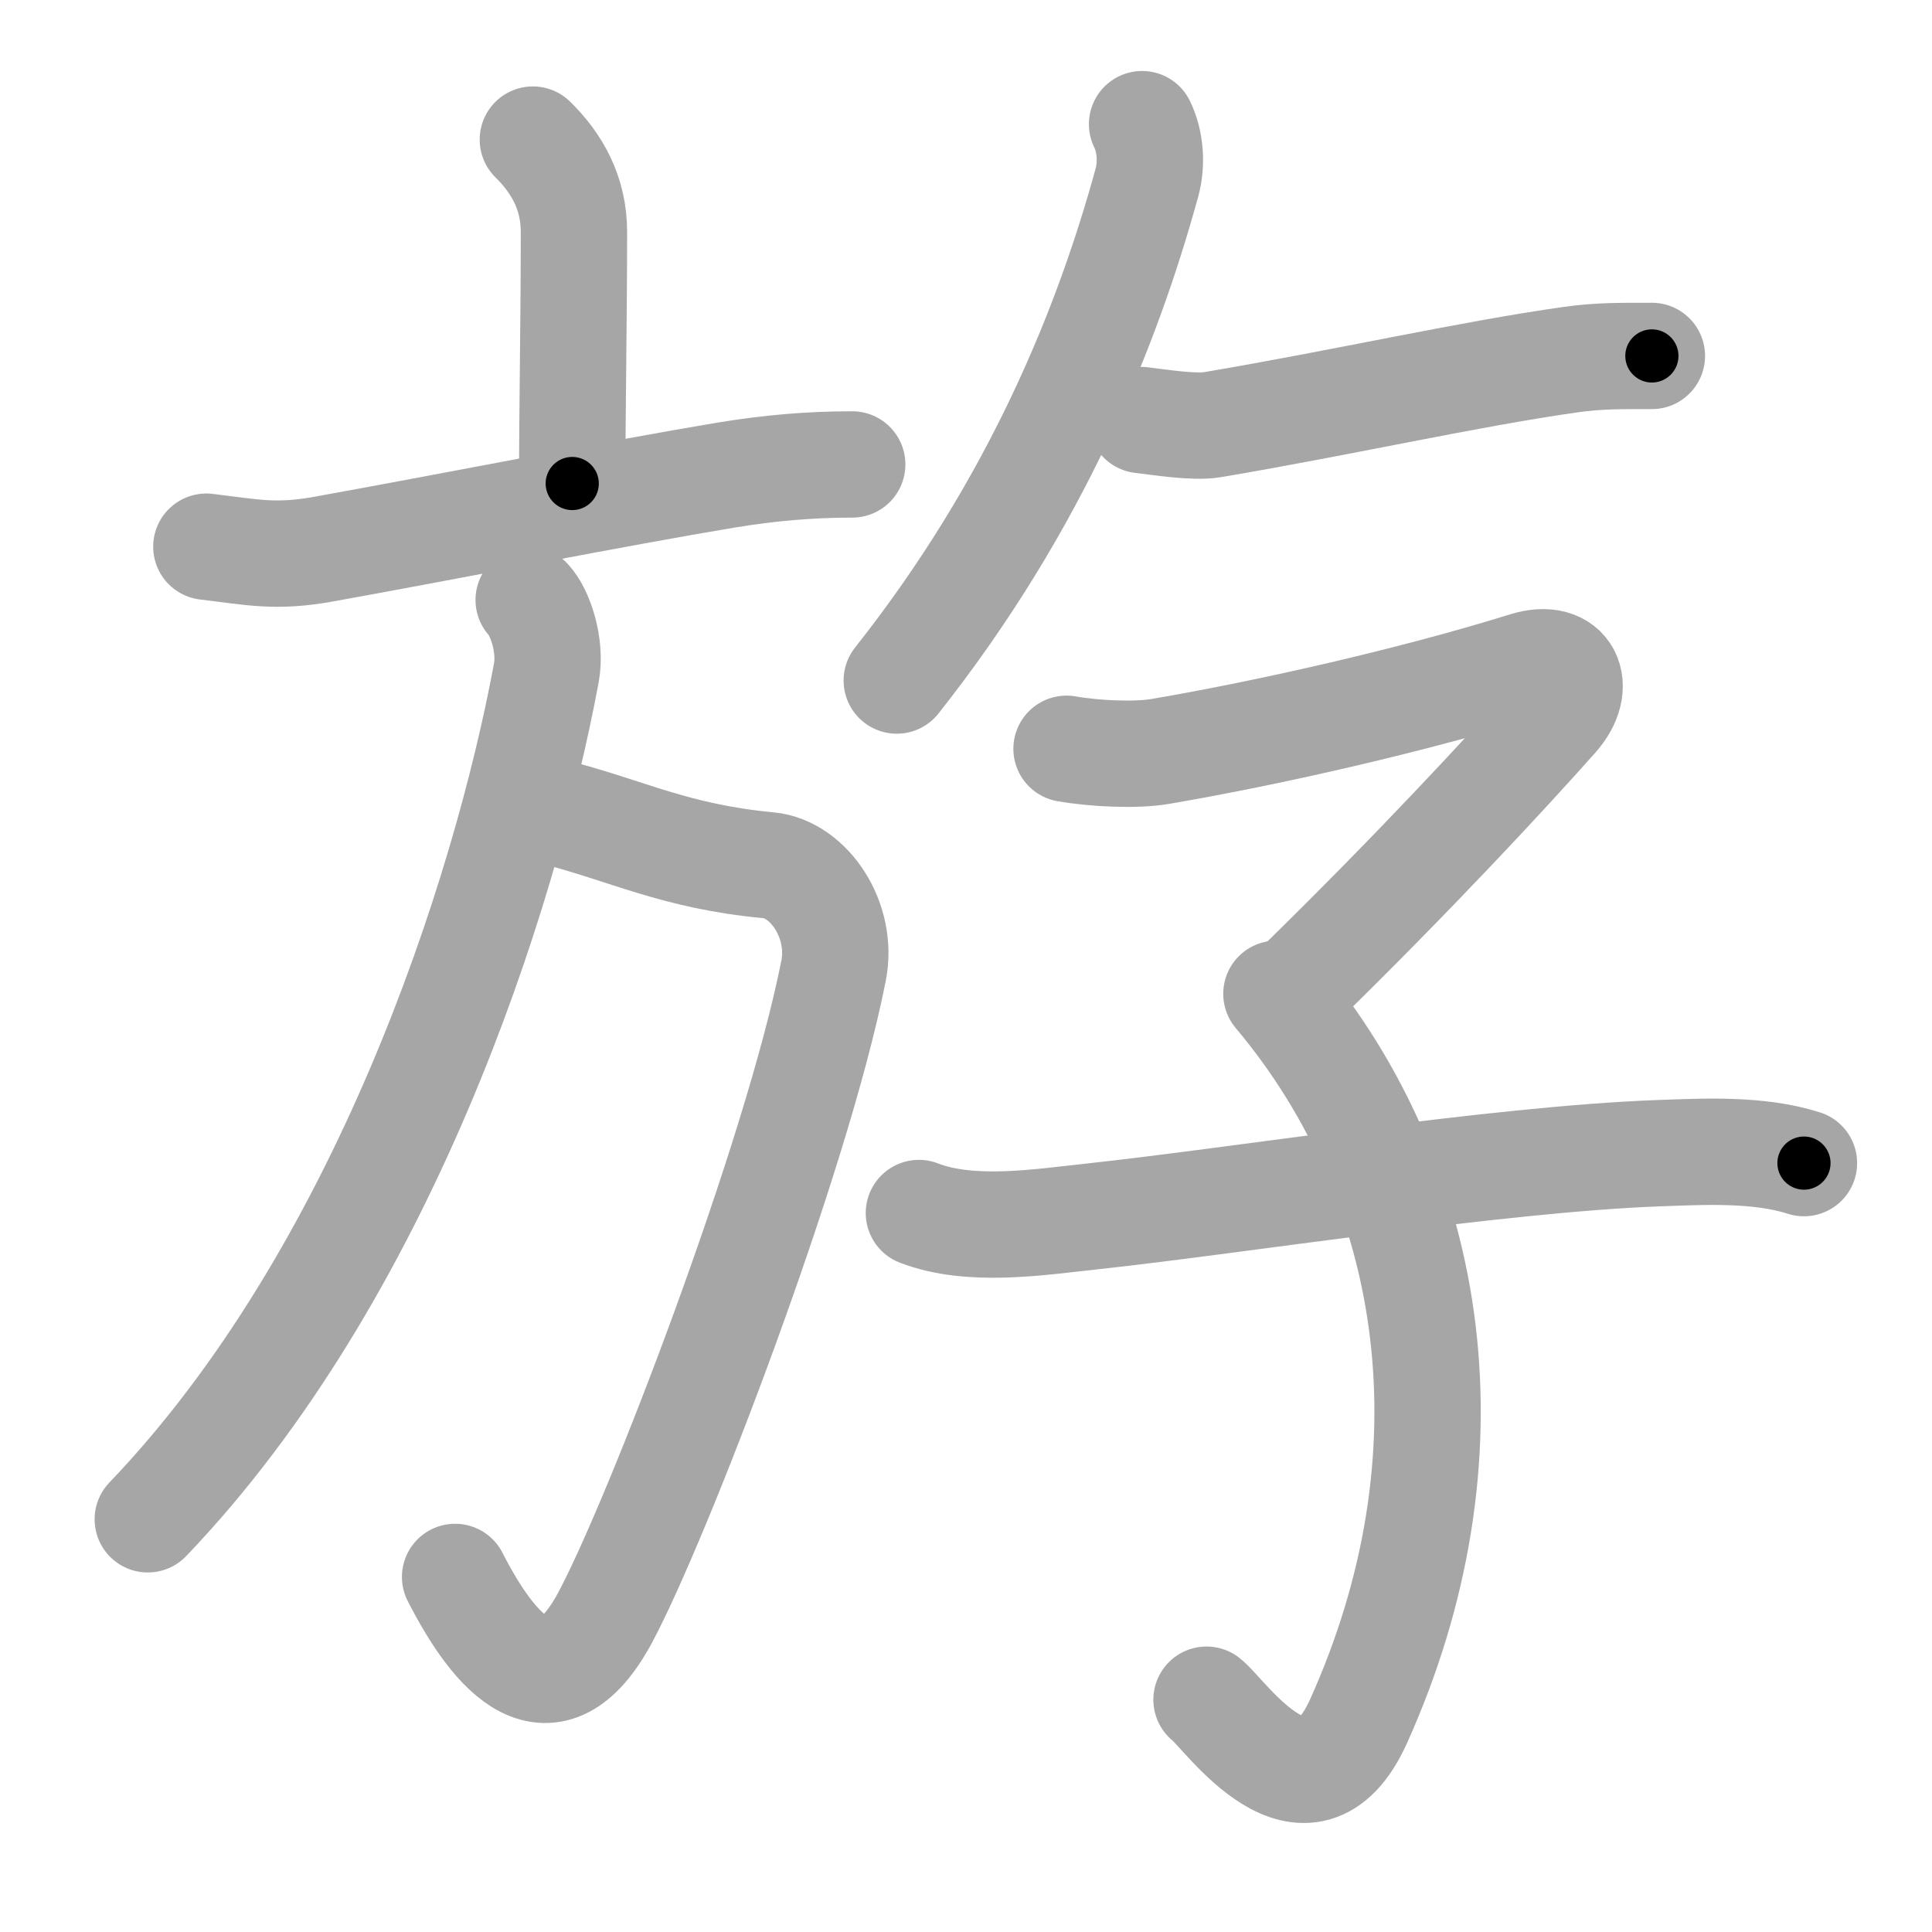 <svg xmlns="http://www.w3.org/2000/svg" viewBox="0 0 109 109" id="65bf"><g fill="none" stroke="#a6a6a6" stroke-width="6" stroke-linecap="round" stroke-linejoin="round"><g><g><g><path d="m30.063,7.876c1.36,1.333,2.318,3.021,2.318,5.198,0,4.83-0.097,10.069-0.097,14.205" /><path d="m11.642,30.843c2.61,0.313,3.915,0.626,6.622,0.136,6.746,-1.211,16.727,-3.184,22.71,-4.177,2.402,-0.395,4.678,-0.599,7.107,-0.599" /></g><g><path d="m31.104,45.769c4.303,1.088,6.913,2.544,12.257,3.048,2.29,0.218,4.234,3.129,3.665,5.959-2.082,10.545-9.953,31.022-12.896,36.505-3.068,5.674-6.191,2.109-8.454,-2.313" /><path d="m29.827,33.85c0.652,0.694,1.277,2.572,0.999,4.095-2.36,12.735-9.301,34.002-22.488,47.771" /></g></g><g><g><path d="m64.434,7.005c0.486,0.993,0.555,2.259,0.278,3.279-2.221,8.096-6.219,18.123-14.118,28.11" /><path d="m64.392,23.7c1.041,0.122,2.985,0.435,4.012,0.259,7.413,-1.252,14.381,-2.844,20.239,-3.674,1.541,-0.218,2.818,-0.204,4.553,-0.204" /></g><g><path d="m60.172,42.245c1.624,0.286,3.942,0.381,5.289,0.15,6.219,-1.061,14.381,-2.925,20.628,-4.871,2.388,-0.735,3.234,1.197,1.68,2.939-2.735,3.089-8.107,8.871-14.367,14.994" /><path d="m72.013,56.069c9.204,10.953,11.286,26.26,4.636,41.036-2.929,6.49-7.579,-0.463-8.579,-1.211" /><path d="m51.843,68.437c2.915,1.129,6.76,0.517,9.787,0.19,8.19,-0.884,22.807,-3.225,31.914,-3.565,2.624,-0.095,5.678,-0.259,8.232,0.558" /></g></g></g></g><g fill="none" stroke="#000" stroke-width="3" stroke-linecap="round" stroke-linejoin="round"><path d="m30.063,7.876c1.36,1.333,2.318,3.021,2.318,5.198,0,4.83-0.097,10.069-0.097,14.205" stroke-dasharray="20.06" stroke-dashoffset="20.06"><animate attributeName="stroke-dashoffset" values="20.06;20.06;0" dur="0.201s" fill="freeze" begin="0s;65bf.click" /></path><path d="m11.642,30.843c2.61,0.313,3.915,0.626,6.622,0.136,6.746,-1.211,16.727,-3.184,22.71,-4.177,2.402,-0.395,4.678,-0.599,7.107,-0.599" stroke-dasharray="36.893" stroke-dashoffset="36.893"><animate attributeName="stroke-dashoffset" values="36.893" fill="freeze" begin="65bf.click" /><animate attributeName="stroke-dashoffset" values="36.893;36.893;0" keyTimes="0;0.353;1" dur="0.57s" fill="freeze" begin="0s;65bf.click" /></path><path d="m31.104,45.769c4.303,1.088,6.913,2.544,12.257,3.048,2.29,0.218,4.234,3.129,3.665,5.959-2.082,10.545-9.953,31.022-12.896,36.505-3.068,5.674-6.191,2.109-8.454,-2.313" stroke-dasharray="71.513" stroke-dashoffset="71.513"><animate attributeName="stroke-dashoffset" values="71.513" fill="freeze" begin="65bf.click" /><animate attributeName="stroke-dashoffset" values="71.513;71.513;0" keyTimes="0;0.514;1" dur="1.108s" fill="freeze" begin="0s;65bf.click" /></path><path d="m29.827,33.85c0.652,0.694,1.277,2.572,0.999,4.095-2.36,12.735-9.301,34.002-22.488,47.771" stroke-dasharray="57.799" stroke-dashoffset="57.799"><animate attributeName="stroke-dashoffset" values="57.799" fill="freeze" begin="65bf.click" /><animate attributeName="stroke-dashoffset" values="57.799;57.799;0" keyTimes="0;0.657;1" dur="1.686s" fill="freeze" begin="0s;65bf.click" /></path><path d="m64.434,7.005c0.486,0.993,0.555,2.259,0.278,3.279-2.221,8.096-6.219,18.123-14.118,28.11" stroke-dasharray="35.032" stroke-dashoffset="35.032"><animate attributeName="stroke-dashoffset" values="35.032" fill="freeze" begin="65bf.click" /><animate attributeName="stroke-dashoffset" values="35.032;35.032;0" keyTimes="0;0.828;1" dur="2.036s" fill="freeze" begin="0s;65bf.click" /></path><path d="m64.392,23.7c1.041,0.122,2.985,0.435,4.012,0.259,7.413,-1.252,14.381,-2.844,20.239,-3.674,1.541,-0.218,2.818,-0.204,4.553,-0.204" stroke-dasharray="29.166" stroke-dashoffset="29.166"><animate attributeName="stroke-dashoffset" values="29.166" fill="freeze" begin="65bf.click" /><animate attributeName="stroke-dashoffset" values="29.166;29.166;0" keyTimes="0;0.875;1" dur="2.328s" fill="freeze" begin="0s;65bf.click" /></path><path d="m60.172,42.245c1.624,0.286,3.942,0.381,5.289,0.15,6.219,-1.061,14.381,-2.925,20.628,-4.871,2.388,-0.735,3.234,1.197,1.68,2.939-2.735,3.089-8.107,8.871-14.367,14.994" stroke-dasharray="52.511" stroke-dashoffset="52.511"><animate attributeName="stroke-dashoffset" values="52.511" fill="freeze" begin="65bf.click" /><animate attributeName="stroke-dashoffset" values="52.511;52.511;0" keyTimes="0;0.816;1" dur="2.853s" fill="freeze" begin="0s;65bf.click" /></path><path d="m72.013,56.069c9.204,10.953,11.286,26.26,4.636,41.036-2.929,6.49-7.579,-0.463-8.579,-1.211" stroke-dasharray="54.936" stroke-dashoffset="54.936"><animate attributeName="stroke-dashoffset" values="54.936" fill="freeze" begin="65bf.click" /><animate attributeName="stroke-dashoffset" values="54.936;54.936;0" keyTimes="0;0.839;1" dur="3.402s" fill="freeze" begin="0s;65bf.click" /></path><path d="m51.843,68.437c2.915,1.129,6.76,0.517,9.787,0.19,8.19,-0.884,22.807,-3.225,31.914,-3.565,2.624,-0.095,5.678,-0.259,8.232,0.558" stroke-dasharray="50.298" stroke-dashoffset="50.298"><animate attributeName="stroke-dashoffset" values="50.298" fill="freeze" begin="65bf.click" /><animate attributeName="stroke-dashoffset" values="50.298;50.298;0" keyTimes="0;0.871;1" dur="3.905s" fill="freeze" begin="0s;65bf.click" /></path></g></svg>